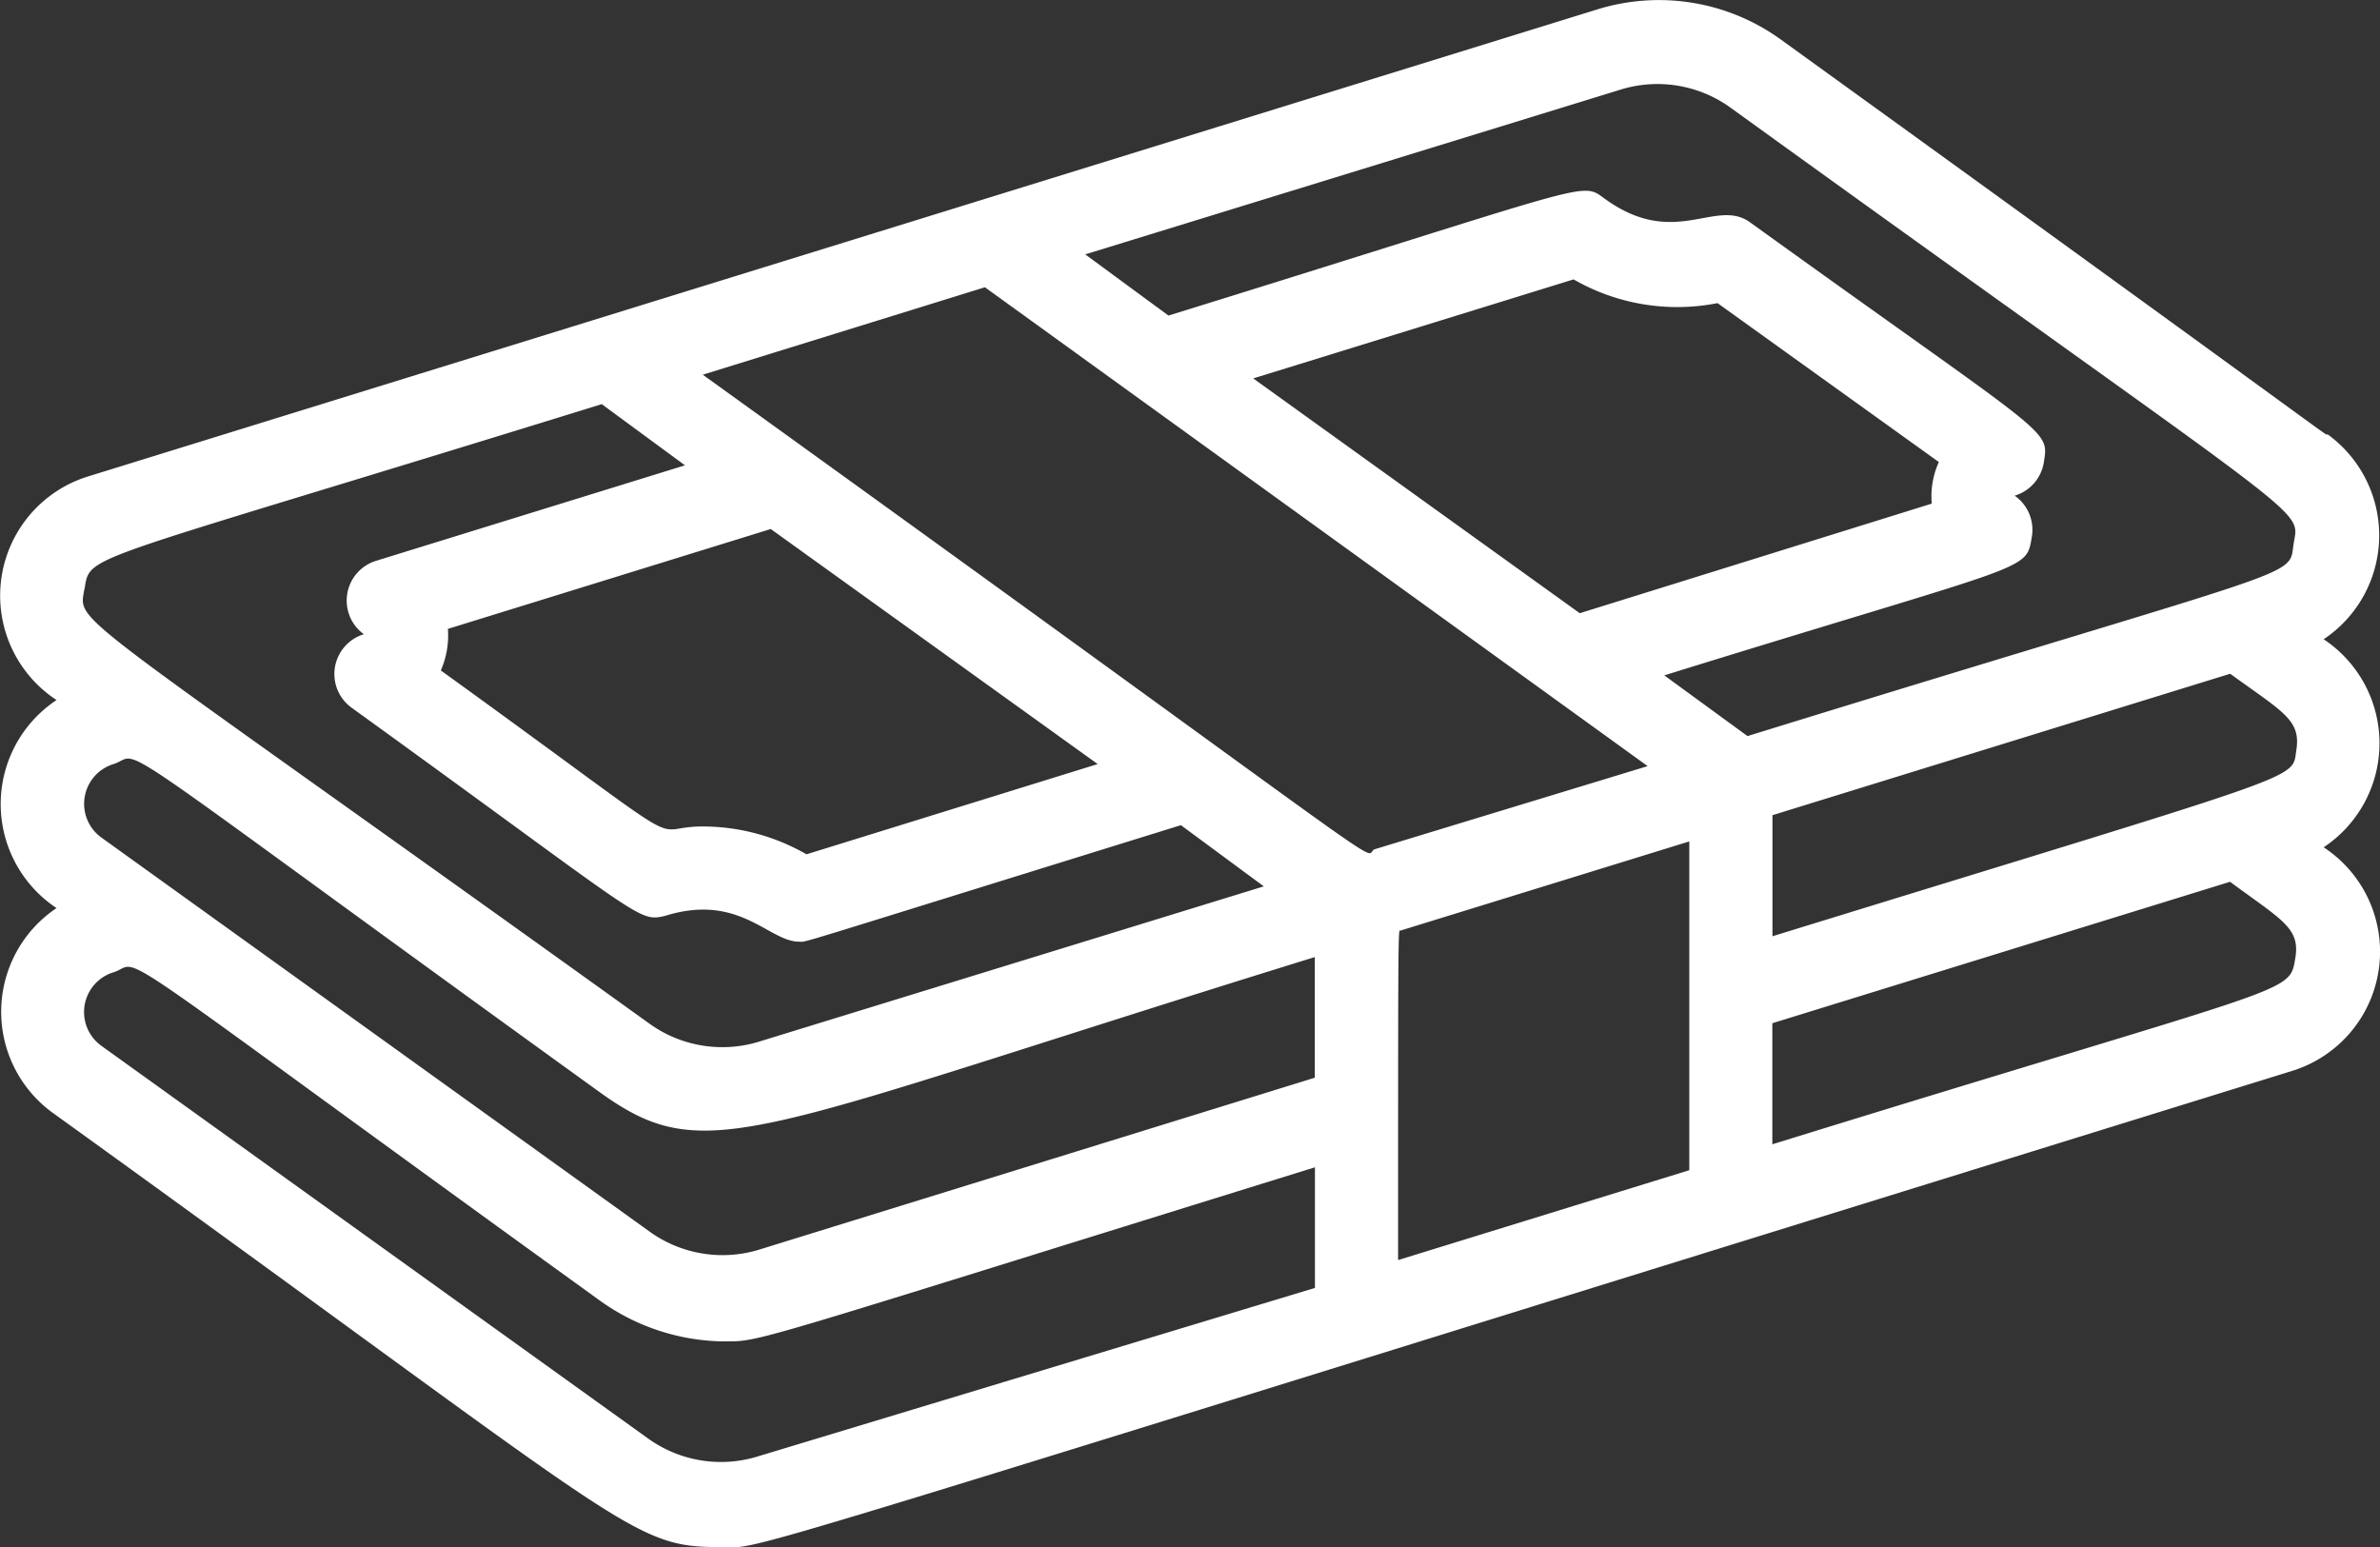 <svg xmlns="http://www.w3.org/2000/svg" width="36.918" height="24" viewBox="0 0 36.918 24">
  <rect x="0" y="0" width="36.918" height="24" fill="#333333" stroke="none"/>
  <path id="Path_47473" data-name="Path 47473" d="M39.44,23.321a1.936,1.936,0,0,0,.058-3.181c-.065,0,.691.5-8.473-6.118a3.227,3.227,0,0,0-2.852-.471l-23.4,7.241a1.936,1.936,0,0,0-.5,3.472,1.936,1.936,0,0,0,0,3.227,1.936,1.936,0,0,0-.052,3.181c9.035,6.511,8.951,6.731,10.364,6.731.723,0-.794.407,24.355-7.383a1.936,1.936,0,0,0,.5-3.472,1.936,1.936,0,0,0,0-3.227ZM20.423,25.257l-4.517,1.4a3.227,3.227,0,0,0-1.613-.432c-.942,0,.1.581-4.059-2.42a1.368,1.368,0,0,0,.11-.645l5.008-1.549Zm-6.144-6.034,4.395-1.362,10.28,7.428-4.24,1.291c-.213.116.865.761-10.435-7.376Zm8.557.052,4.969-1.536a3.227,3.227,0,0,0,2.233.368l3.433,2.465a1.291,1.291,0,0,0-.11.645l-5.46,1.7Zm8.054,8.654V26.05l7.1-2.194c.826.6,1.1.716,1.026,1.187S39.279,25.341,30.89,27.928ZM28.554,14.789a1.936,1.936,0,0,1,1.691.29c9.106,6.576,8.822,6.182,8.731,6.75s.355.265-8.473,2.994l-1.291-.942c5.7-1.768,5.608-1.6,5.7-2.142a.645.645,0,0,0-.265-.645.645.645,0,0,0,.452-.516c.084-.529.129-.348-4.556-3.724-.536-.387-1.175.426-2.265-.374-.368-.265-.129-.232-6.757,1.82l-1.291-.949ZM4.709,22.533c.09-.549-.084-.348,8.021-2.859l1.291.949-4.8,1.484a.645.645,0,0,0-.181,1.136.645.645,0,0,0-.187,1.142c4.556,3.291,4.433,3.323,4.859,3.227,1.155-.361,1.607.4,2.078.4.142,0-.361.142,5.924-1.807L23,27.154l-7.847,2.414a1.936,1.936,0,0,1-1.691-.29c-9.131-6.563-8.847-6.169-8.757-6.737Zm19.082,5.718v1.871l-8.635,2.672a1.936,1.936,0,0,1-1.691-.29L4.973,26.4a.645.645,0,0,1,.181-1.142c.5-.155-.452-.684,7.531,5.079C14.369,31.555,14.982,30.974,23.791,28.251Zm-8.635,7.744a1.936,1.936,0,0,1-1.691-.265l-8.493-6.1a.645.645,0,0,1,.181-1.142c.5-.155-.452-.684,7.531,5.079a3.356,3.356,0,0,0,1.9.645c.645,0,.181.1,9.209-2.7v1.871Zm9.97-8.157L29.6,26.457v5.1l-4.517,1.394c0-5.569,0-5.092.045-5.111ZM39,28.27c-.1.568.045.361-8.112,2.885V29.277l7.1-2.194C38.8,27.683,39.079,27.8,39,28.27Z" transform="translate(-3.396 -13.405)" fill="#fff"/>
</svg>
